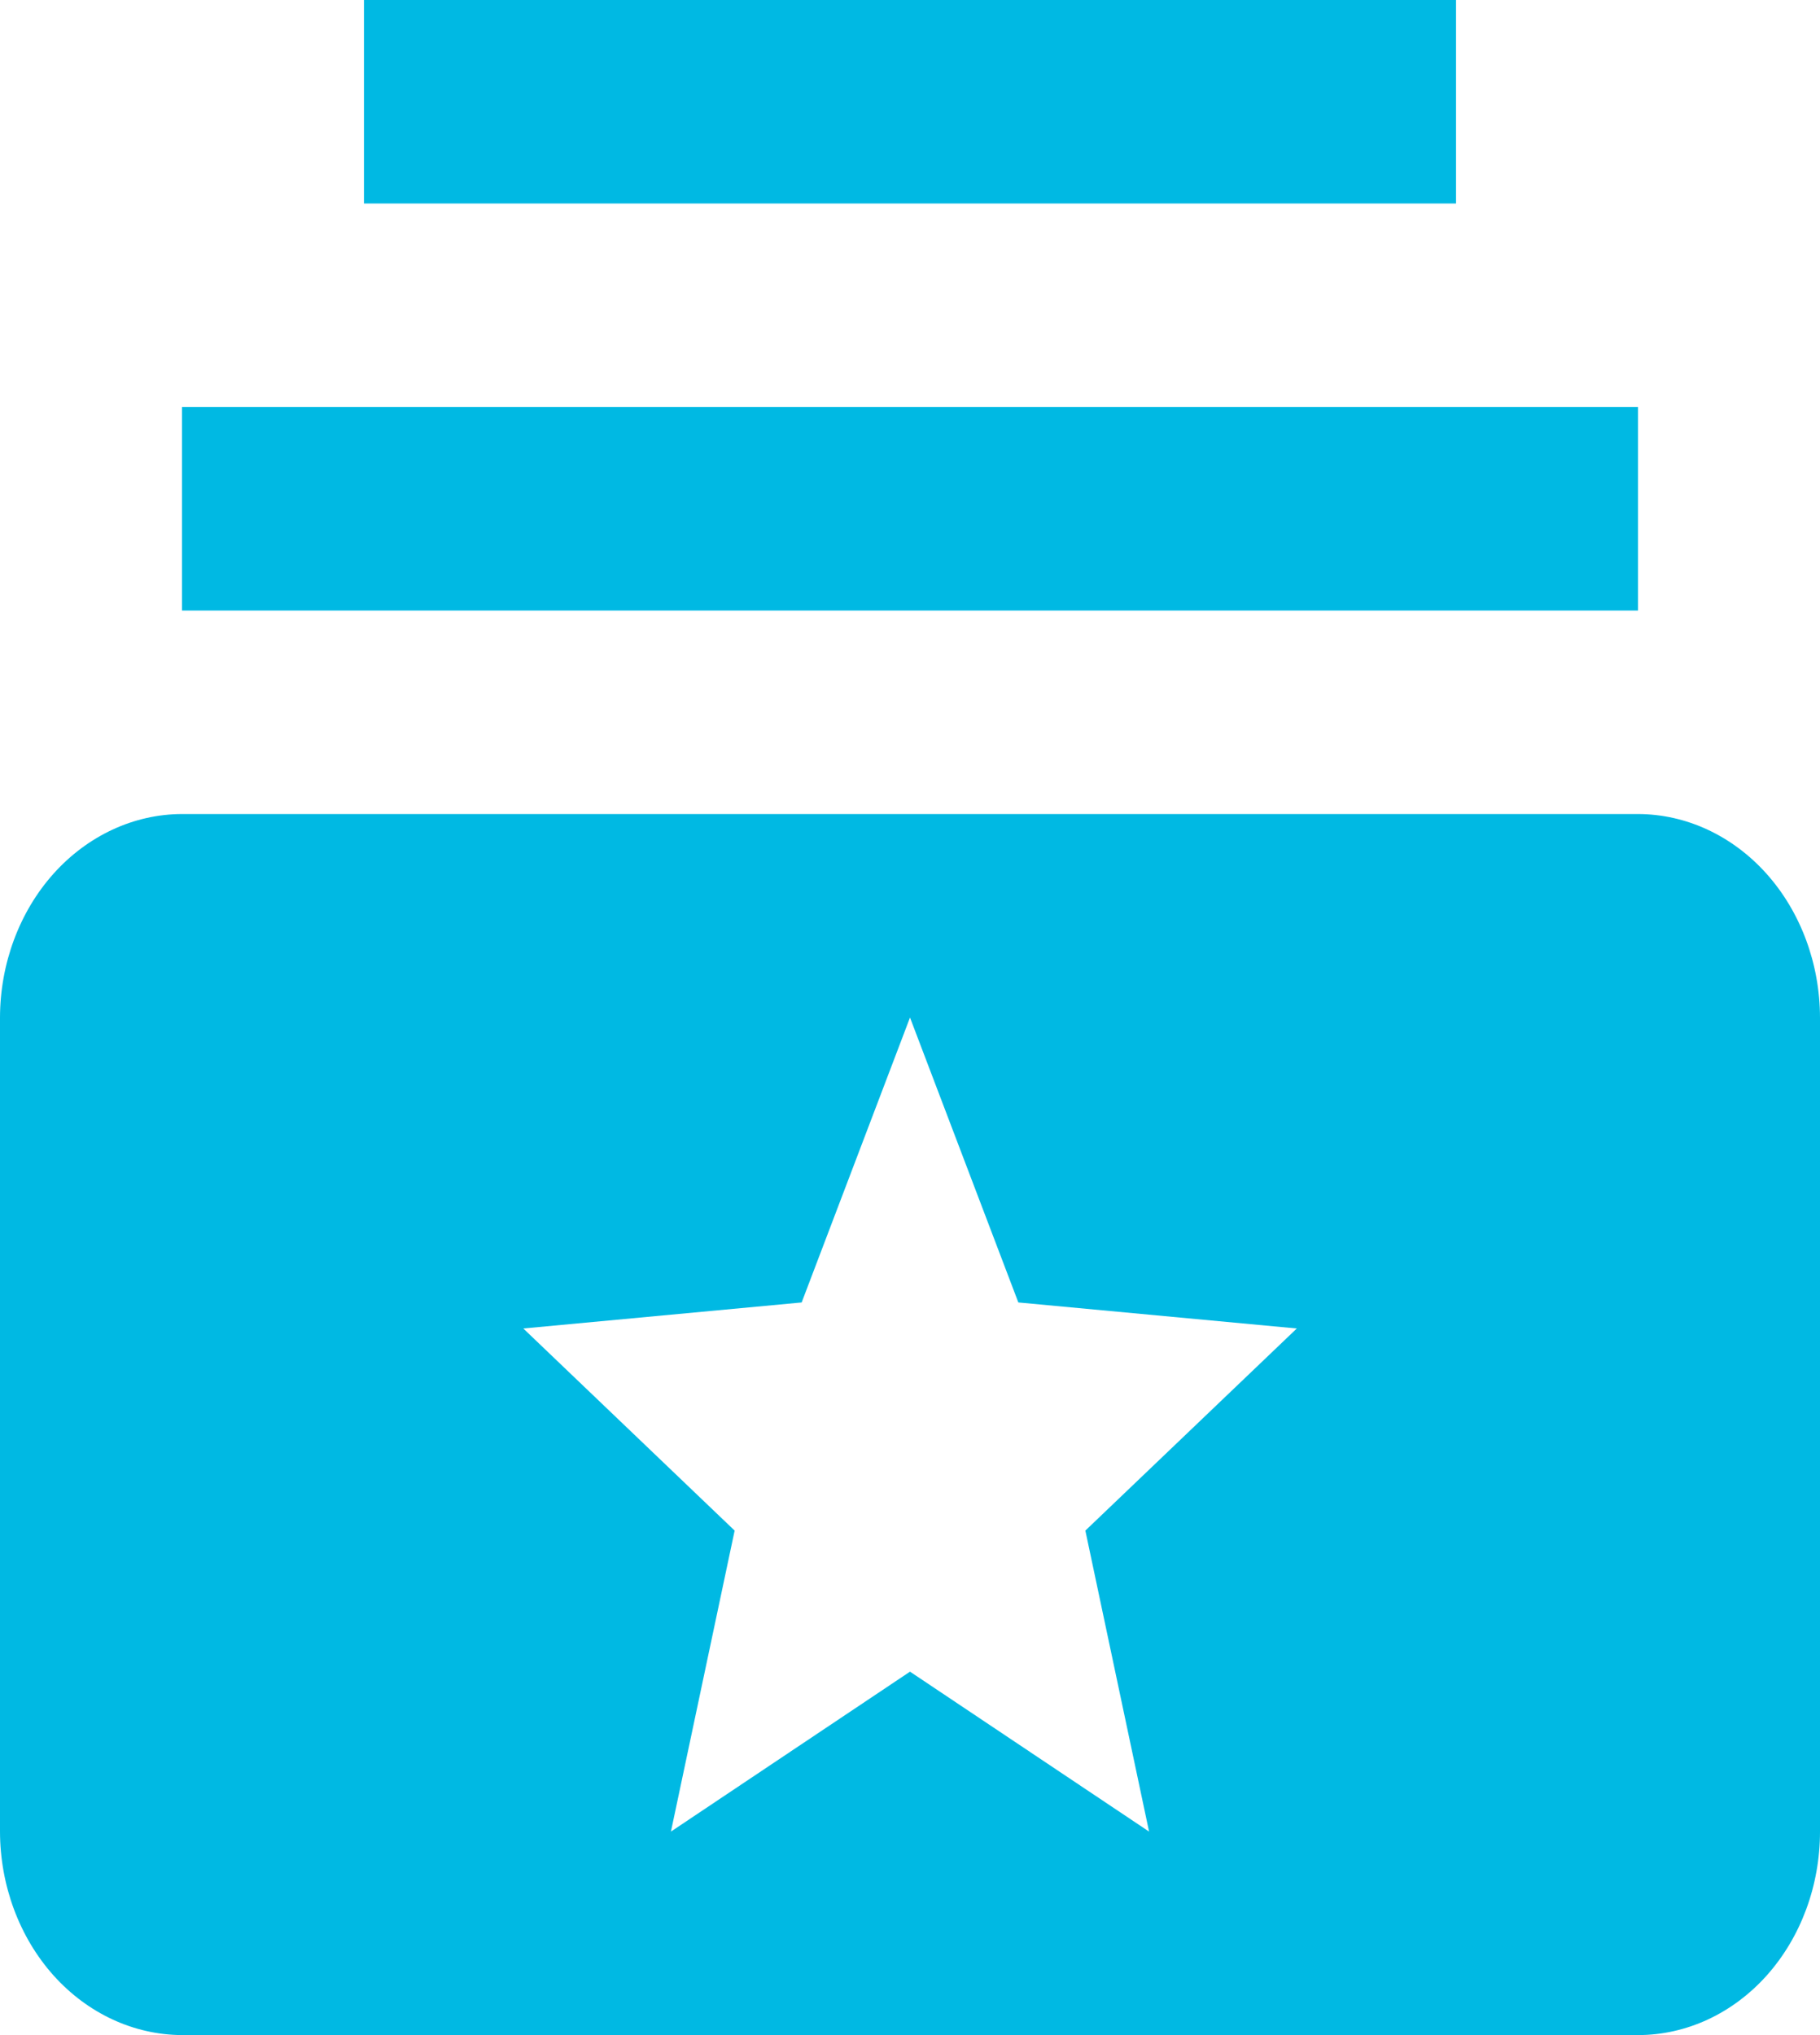 <svg width="17" height="19" viewBox="0 0 17 19" fill="none" xmlns="http://www.w3.org/2000/svg">
<path d="M15.3 5.7H1.7V3.8H15.3V5.7ZM13.6 0H3.4V1.9H13.6V0ZM17 9.5V17.1C17 17.604 16.821 18.087 16.502 18.444C16.183 18.8 15.751 19 15.3 19H1.7C1.25 18.998 0.818 18.798 0.499 18.442C0.181 18.086 0.001 17.603 0 17.1V9.5C0.001 8.997 0.181 8.514 0.499 8.158C0.818 7.802 1.25 7.601 1.7 7.6H15.3C15.751 7.601 16.182 7.802 16.501 8.158C16.819 8.514 16.999 8.997 17 9.5ZM10.138 14.29L12.113 12.403L9.512 12.16L8.5 9.5L7.488 12.16L4.888 12.403L6.862 14.29L6.267 17.1L8.5 15.607L10.733 17.1L10.138 14.29Z" fill="#00B9E3"/>
</svg>

